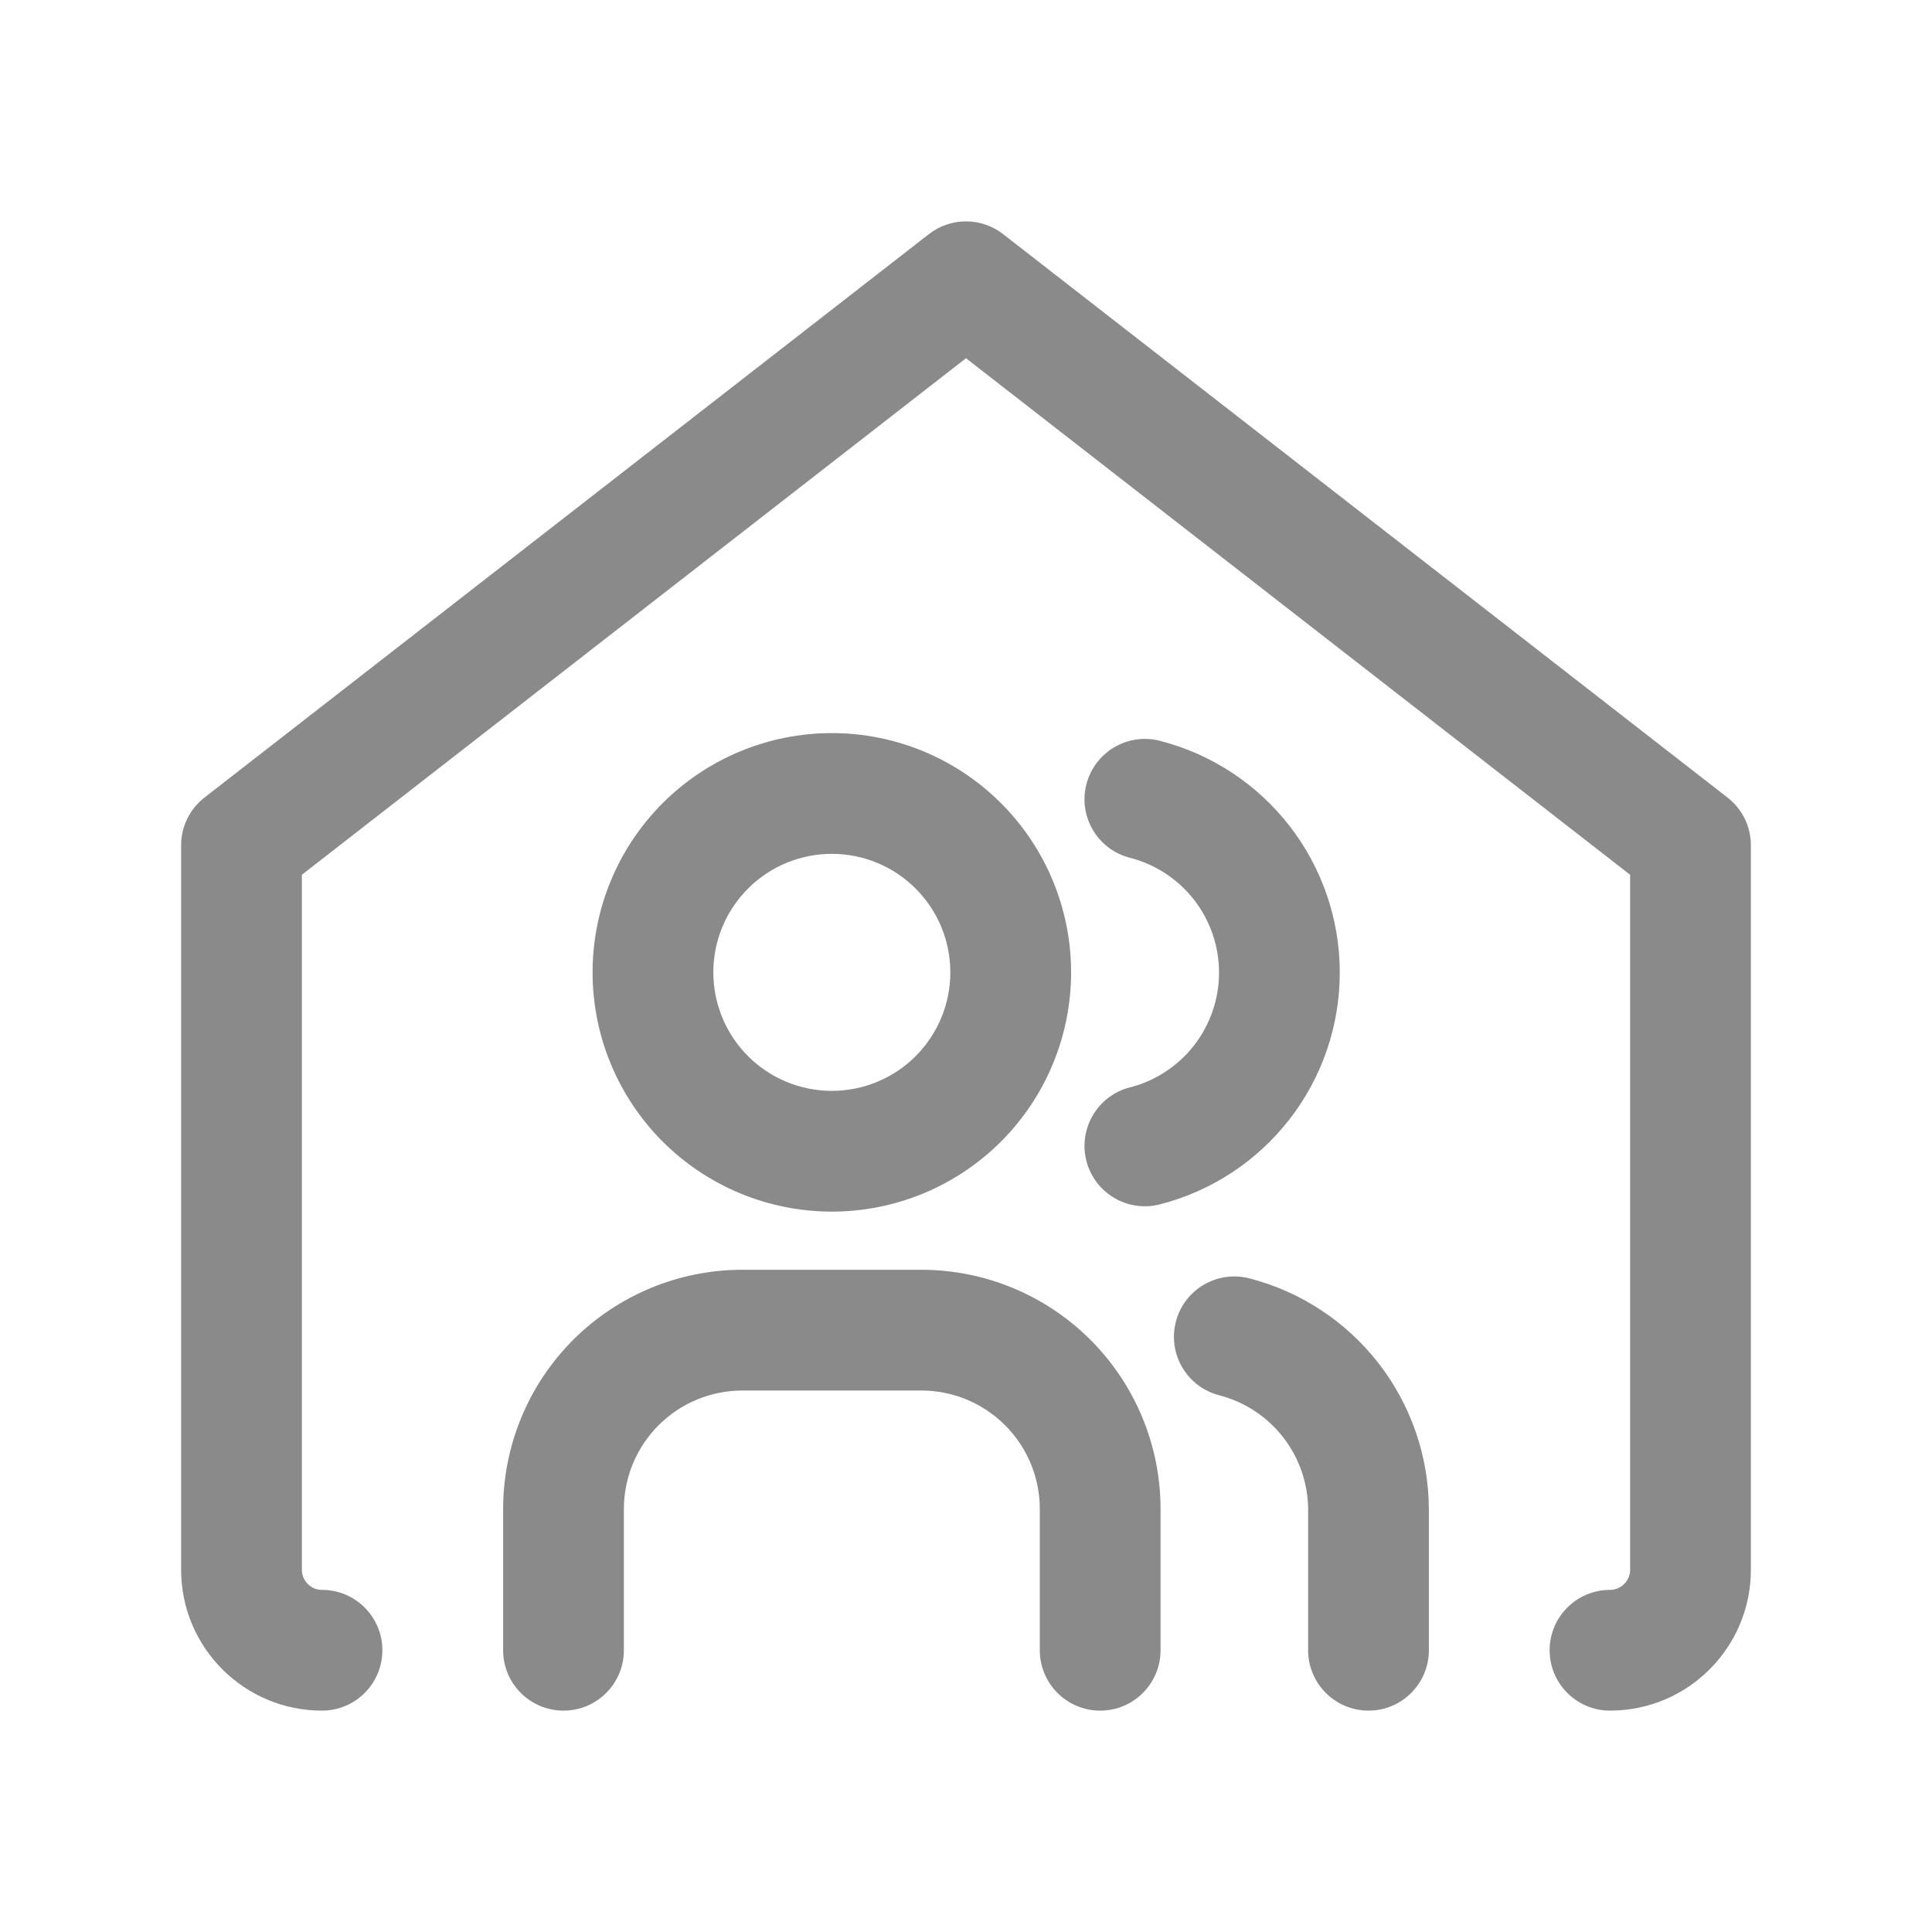 <svg width="60" height="60" viewBox="0 0 60 60" fill="none" xmlns="http://www.w3.org/2000/svg">
<g id="toggle icons">
<g id="Union">
<path d="M28.849 7.27C29.526 6.743 30.474 6.743 31.151 7.27L53.651 24.77C54.108 25.125 54.375 25.671 54.375 26.25V48.75C54.375 51.166 52.416 53.125 50 53.125C48.965 53.125 48.125 52.285 48.125 51.25C48.125 50.215 48.965 49.375 50 49.375C50.345 49.375 50.625 49.095 50.625 48.75V27.167L30 11.125L9.375 27.167V48.75C9.375 49.095 9.655 49.375 10 49.375C11.036 49.375 11.875 50.215 11.875 51.25C11.875 52.285 11.036 53.125 10 53.125C7.584 53.125 5.625 51.166 5.625 48.75V26.25C5.625 25.671 5.892 25.125 6.349 24.77L28.849 7.27Z" fill="#8A8A8A"/>
<path fill-rule="evenodd" clip-rule="evenodd" d="M20.579 24.943C21.973 23.55 23.863 22.767 25.833 22.767C27.804 22.767 29.694 23.55 31.087 24.943C32.481 26.337 33.264 28.227 33.264 30.197C33.264 32.168 32.481 34.058 31.087 35.452C29.694 36.845 27.804 37.628 25.833 37.628C23.863 37.628 21.973 36.845 20.579 35.452C19.186 34.058 18.403 32.168 18.403 30.197C18.403 28.227 19.186 26.337 20.579 24.943ZM25.833 26.517C24.857 26.517 23.921 26.904 23.231 27.595C22.541 28.285 22.153 29.221 22.153 30.197C22.153 31.173 22.541 32.11 23.231 32.8C23.921 33.49 24.857 33.878 25.833 33.878C26.809 33.878 27.746 33.49 28.436 32.8C29.126 32.11 29.514 31.173 29.514 30.197C29.514 29.221 29.126 28.285 28.436 27.595C27.746 26.904 26.809 26.517 25.833 26.517Z" fill="#8A8A8A"/>
<path d="M20.453 44.262C21.143 43.571 22.079 43.184 23.056 43.184H28.611C29.587 43.184 30.523 43.571 31.214 44.262C31.904 44.952 32.292 45.888 32.292 46.864V51.25C32.292 52.285 33.131 53.125 34.167 53.125C35.202 53.125 36.042 52.285 36.042 51.25V46.864C36.042 44.893 35.259 43.004 33.865 41.61C32.472 40.217 30.582 39.434 28.611 39.434H23.056C21.085 39.434 19.195 40.217 17.801 41.61C16.408 43.004 15.625 44.893 15.625 46.864V51.25C15.625 52.285 16.465 53.125 17.5 53.125C18.535 53.125 19.375 52.285 19.375 51.25V46.864C19.375 45.888 19.763 44.952 20.453 44.262Z" fill="#8A8A8A"/>
<path d="M33.739 24.358C33.996 23.355 35.017 22.75 36.02 23.006C37.619 23.416 39.035 24.345 40.047 25.649C41.059 26.952 41.608 28.555 41.608 30.205C41.608 31.855 41.059 33.458 40.047 34.761C39.035 36.064 37.619 36.994 36.02 37.403C35.017 37.66 33.996 37.055 33.739 36.052C33.482 35.049 34.087 34.027 35.09 33.77C35.882 33.568 36.584 33.107 37.085 32.462C37.586 31.816 37.858 31.022 37.858 30.205C37.858 29.387 37.586 28.593 37.085 27.948C36.584 27.302 35.882 26.842 35.09 26.639C34.087 26.382 33.482 25.361 33.739 24.358Z" fill="#8A8A8A"/>
<path d="M38.802 39.701C37.799 39.442 36.776 40.045 36.517 41.048C36.259 42.05 36.862 43.073 37.864 43.332C38.651 43.535 39.348 43.993 39.847 44.633C40.346 45.273 40.619 46.059 40.625 46.87V51.25C40.625 52.285 41.464 53.125 42.5 53.125C43.535 53.125 44.375 52.285 44.375 51.25L44.375 46.864L44.375 46.853C44.365 45.213 43.813 43.622 42.805 42.328C41.797 41.035 40.39 40.111 38.802 39.701Z" fill="#8A8A8A"/>
</g>
</g>
</svg>
